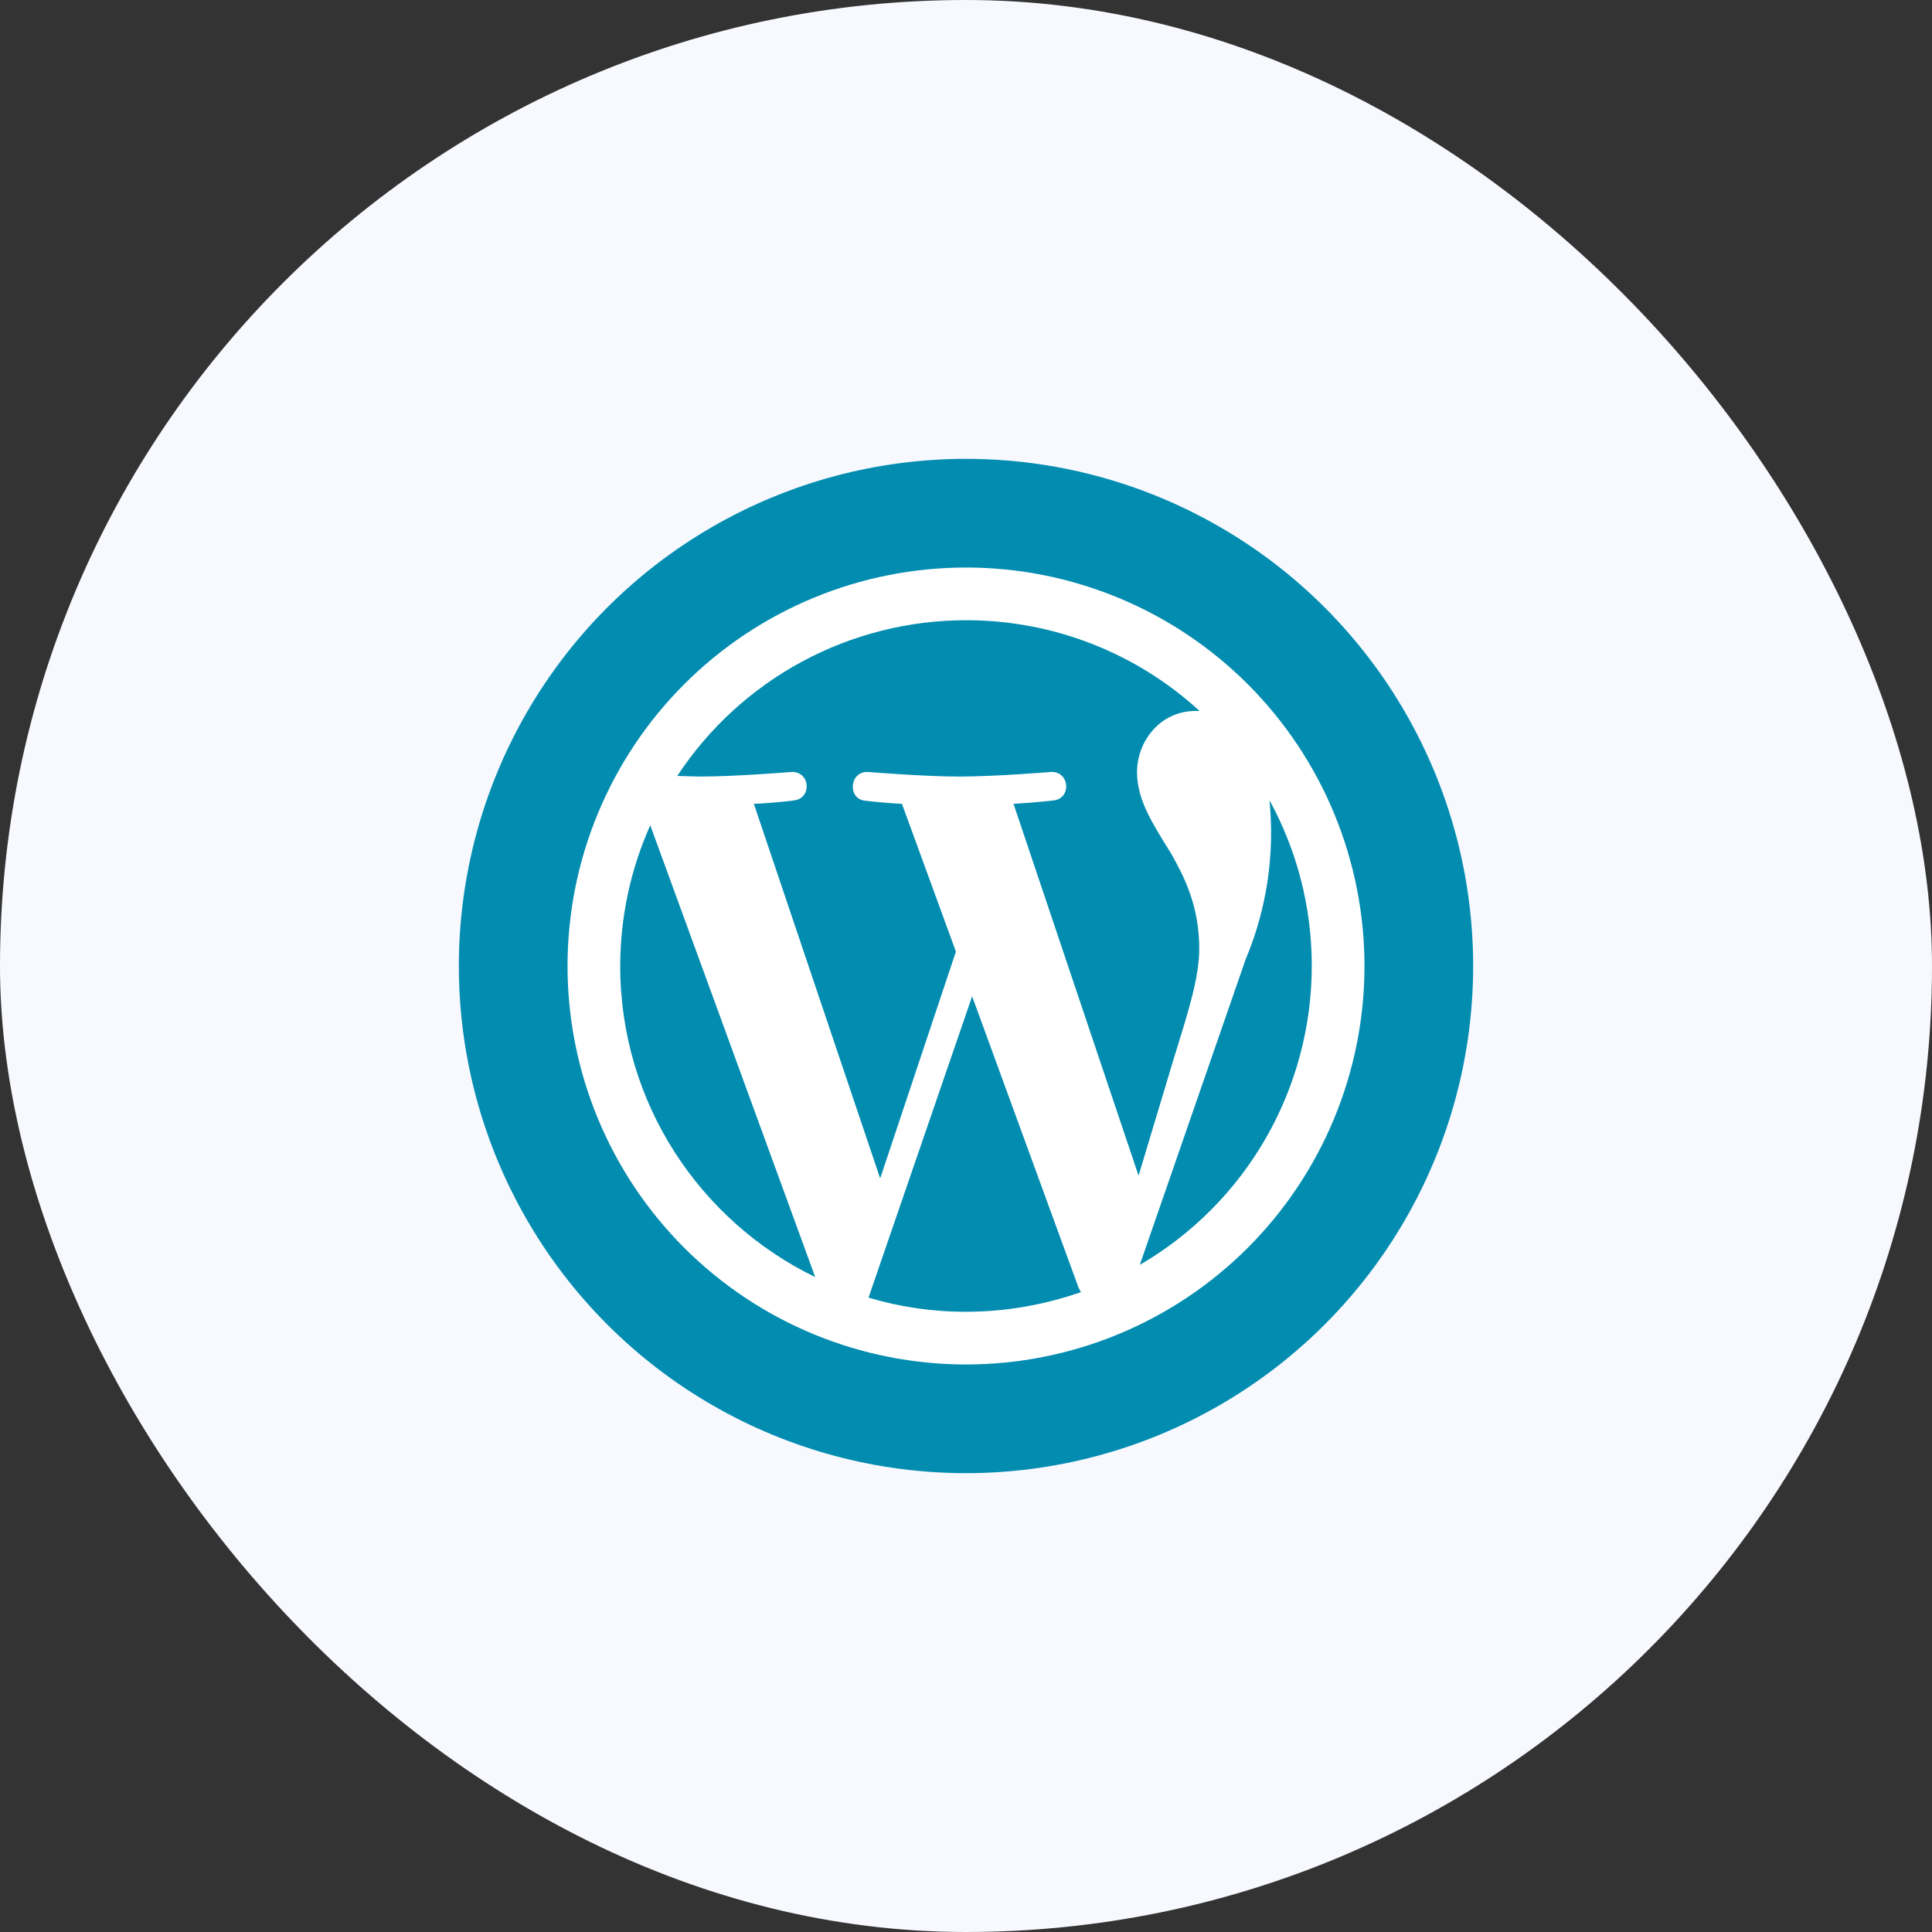 <svg width="40" height="40" viewBox="0 0 40 40" fill="none" xmlns="http://www.w3.org/2000/svg">
<rect x="0" y="0" width="40" height="40" fill="#333333" stroke="none"/>
<rect width="40" height="40" rx="20" fill="#F7F9FF"/>
<circle cx="20" cy="20" r="10.5" fill="#028CB0"/>
<path d="M12.841 20C12.841 22.837 14.492 25.28 16.878 26.441L13.463 17.087C13.053 18.003 12.842 18.996 12.841 20ZM20 27.159C20.831 27.159 21.631 27.012 22.38 26.752L22.329 26.657L20.127 20.628L17.982 26.866C18.616 27.057 19.296 27.159 20 27.159ZM20.984 16.643L23.573 24.341L24.29 21.955C24.595 20.965 24.829 20.254 24.829 19.638C24.829 18.75 24.512 18.141 24.246 17.671C23.878 17.074 23.541 16.573 23.541 15.989C23.541 15.329 24.036 14.72 24.747 14.72H24.836C23.517 13.509 21.791 12.839 20 12.841C18.814 12.841 17.647 13.136 16.604 13.699C15.56 14.261 14.673 15.075 14.022 16.065L14.479 16.078C15.228 16.078 16.383 15.983 16.383 15.983C16.776 15.964 16.821 16.529 16.433 16.573C16.433 16.573 16.046 16.624 15.608 16.643L18.223 24.398L19.791 19.702L18.674 16.643C18.424 16.629 18.174 16.608 17.925 16.579C17.538 16.554 17.582 15.964 17.969 15.983C17.969 15.983 19.15 16.078 19.854 16.078C20.603 16.078 21.758 15.983 21.758 15.983C22.145 15.964 22.196 16.529 21.809 16.573C21.809 16.573 21.422 16.617 20.984 16.643ZM23.598 26.188C24.681 25.558 25.58 24.655 26.205 23.569C26.829 22.483 27.158 21.253 27.159 20C27.159 18.756 26.841 17.588 26.283 16.567C26.396 17.691 26.226 18.825 25.788 19.867L23.598 26.188ZM20 28.25C17.812 28.25 15.713 27.381 14.166 25.834C12.619 24.287 11.75 22.188 11.75 20C11.75 17.812 12.619 15.713 14.166 14.166C15.713 12.619 17.812 11.75 20 11.75C22.188 11.75 24.287 12.619 25.834 14.166C27.381 15.713 28.25 17.812 28.25 20C28.25 22.188 27.381 24.287 25.834 25.834C24.287 27.381 22.188 28.25 20 28.25Z" fill="white"/>
</svg>
